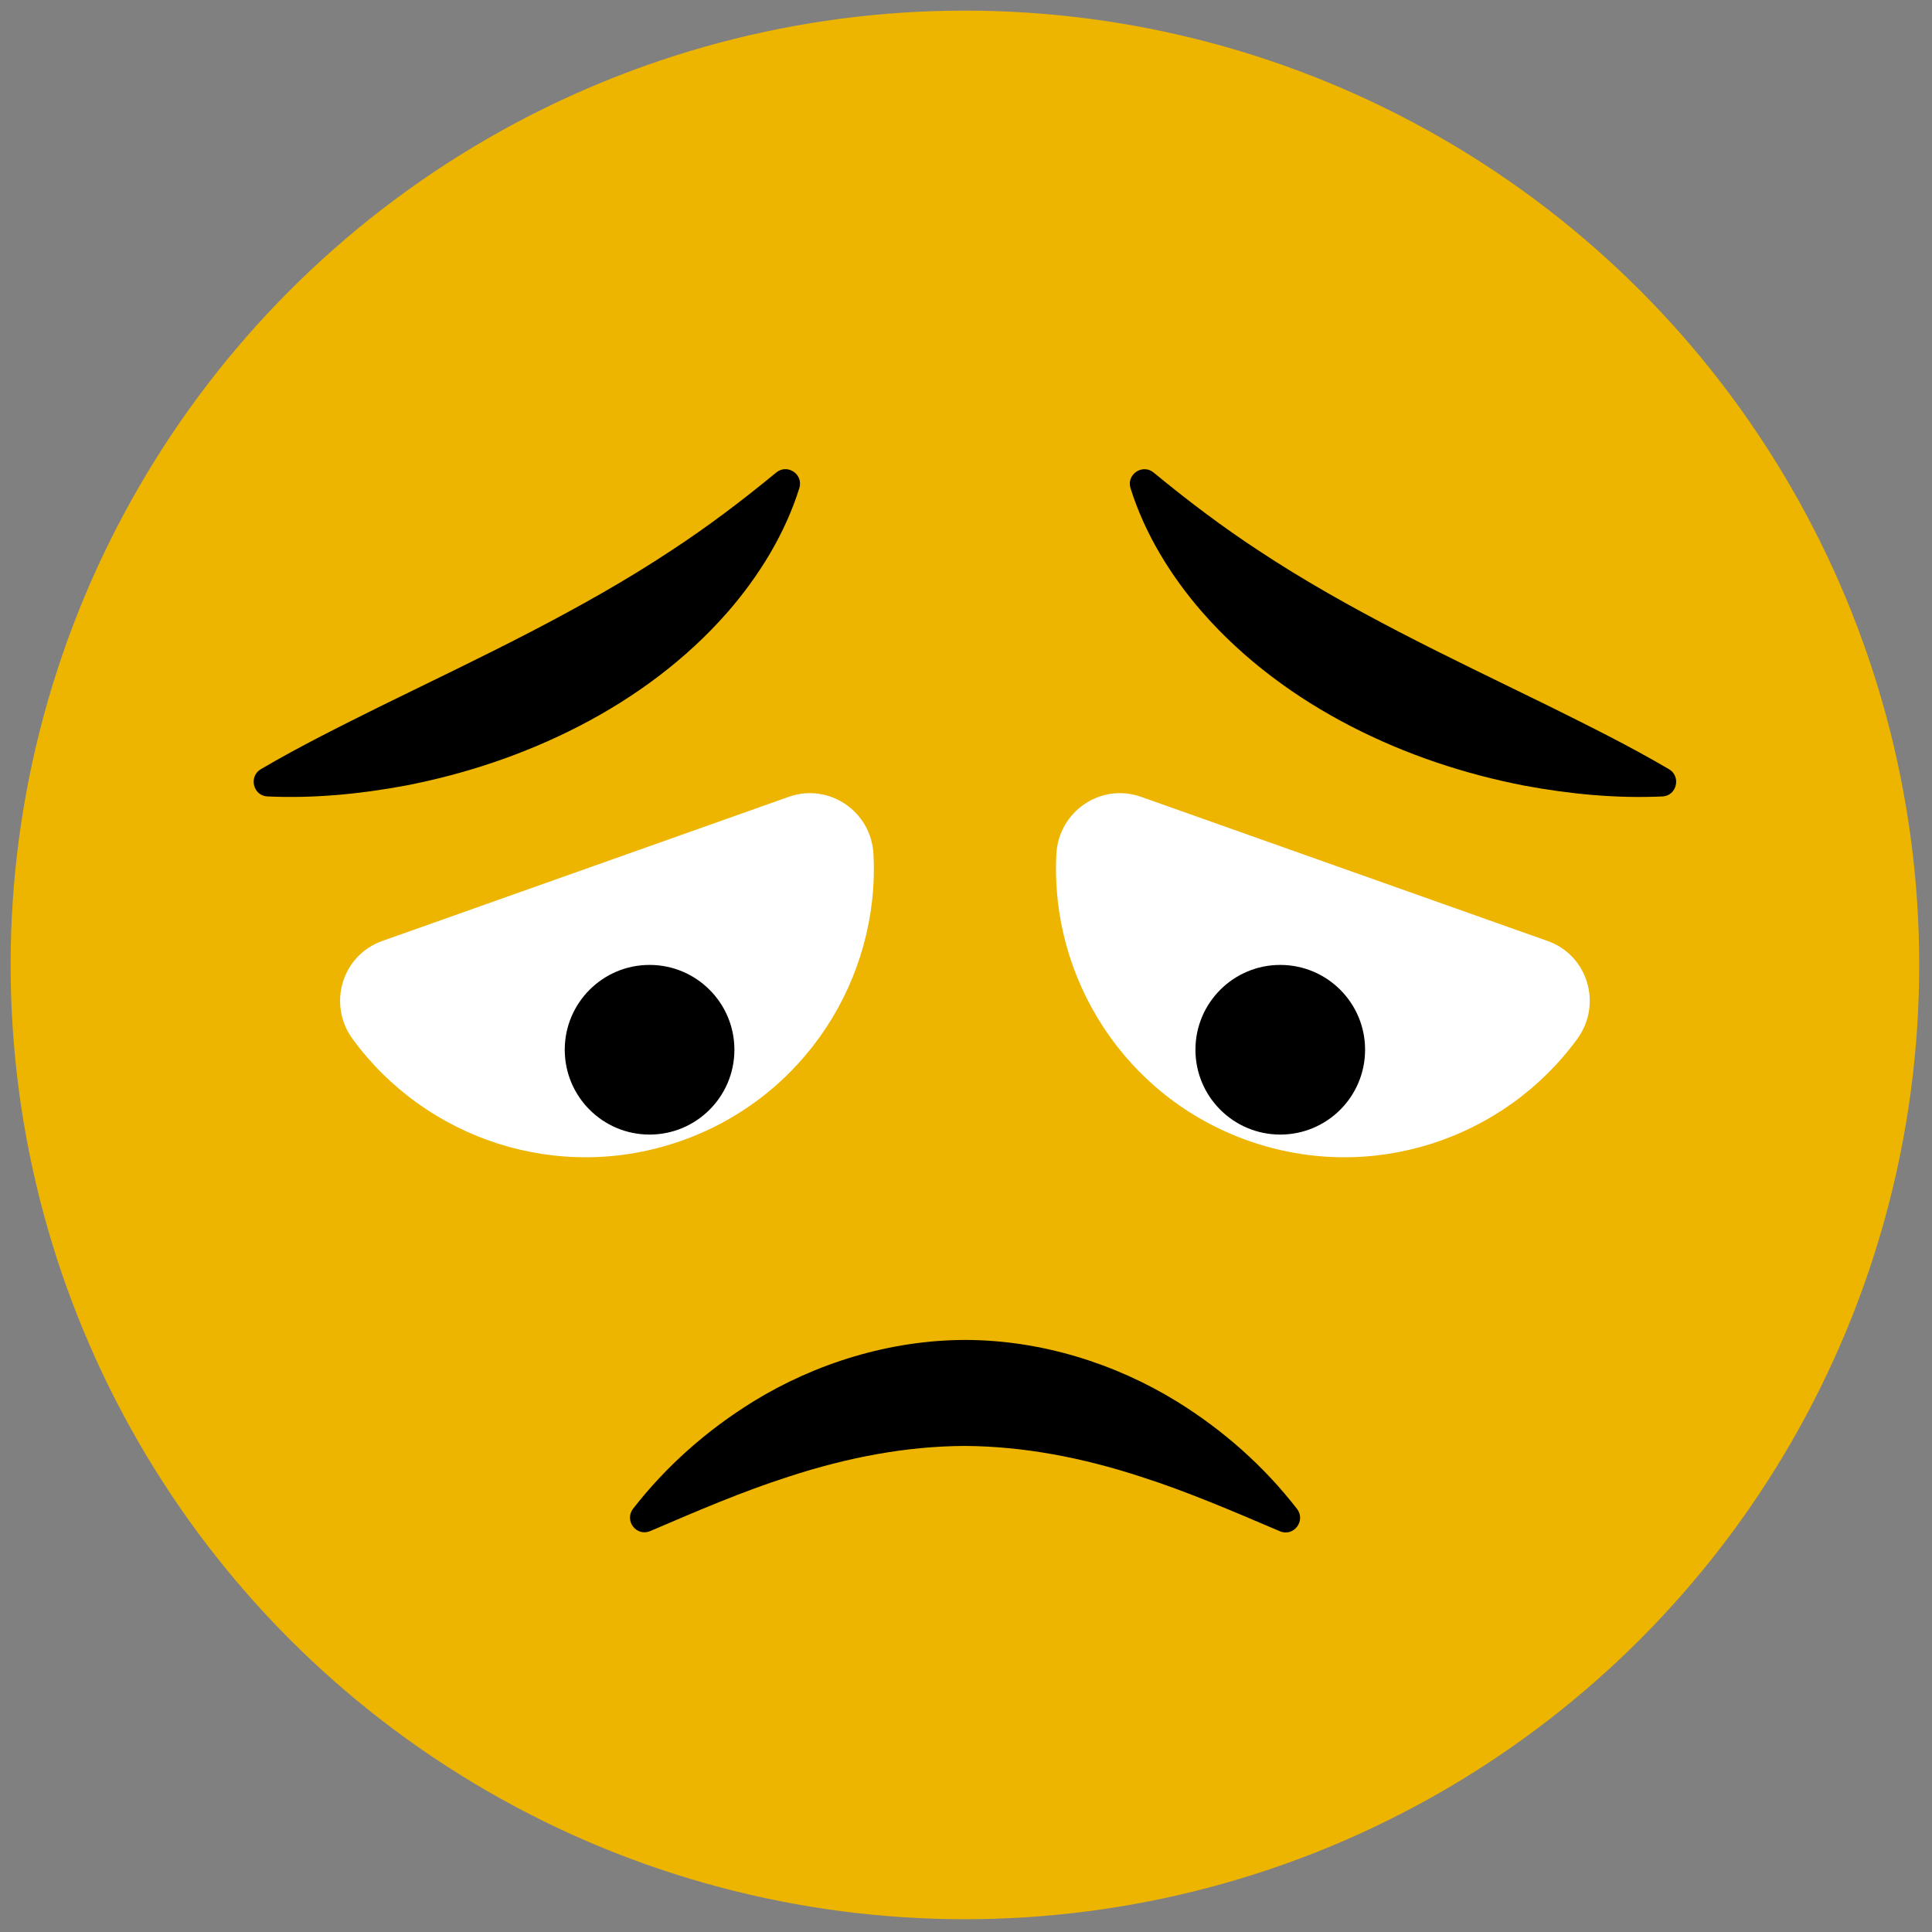 <svg xmlns="http://www.w3.org/2000/svg" xmlns:xlink="http://www.w3.org/1999/xlink" version="1.1" width="256" height="256" viewBox="0 0 256 256" xml:space="preserve">

<rect x="0" y="0" width="256" height="256" fill="#808080" stroke="none"/>

<defs>
</defs>
<g style="stroke: none; stroke-width: 0; stroke-dasharray: none; stroke-linecap: butt; stroke-linejoin: miter; stroke-miterlimit: 10; fill: none; fill-rule: nonzero; opacity: 1;" transform="translate(1.407 1.407) scale(2.81 2.81)" >
	<circle cx="45" cy="45" r="45" style="stroke: none; stroke-width: 1; stroke-dasharray: none; stroke-linecap: butt; stroke-linejoin: miter; stroke-miterlimit: 10; fill: rgb(237,180,0); fill-rule: nonzero; opacity: 1;" transform="  matrix(1 0 0 1 0 0) "/>
	<path d="M 36.692 37.074 c 1.901 -0.674 3.892 0.689 3.996 2.703 c 0.302 5.852 -3.232 11.45 -9.037 13.508 c -5.805 2.058 -12.077 -0.063 -15.528 -4.798 c -1.188 -1.63 -0.5 -3.942 1.401 -4.616 L 36.692 37.074 z" style="stroke: none; stroke-width: 1; stroke-dasharray: none; stroke-linecap: butt; stroke-linejoin: miter; stroke-miterlimit: 10; fill: rgb(255,255,255); fill-rule: nonzero; opacity: 1;" transform=" matrix(1 0 0 1 0 0) " stroke-linecap="round" />
	<path d="M 53.308 37.074 c -1.901 -0.674 -3.892 0.689 -3.996 2.703 c -0.302 5.852 3.232 11.45 9.037 13.508 c 5.805 2.058 12.077 -0.063 15.528 -4.798 c 1.188 -1.63 0.5 -3.942 -1.401 -4.616 L 53.308 37.074 z" style="stroke: none; stroke-width: 1; stroke-dasharray: none; stroke-linecap: butt; stroke-linejoin: miter; stroke-miterlimit: 10; fill: rgb(255,255,255); fill-rule: nonzero; opacity: 1;" transform=" matrix(1 0 0 1 0 0) " stroke-linecap="round" />
	<path d="M 30.162 71.696 c -0.654 0.28 -1.243 -0.496 -0.806 -1.058 c 1.543 -1.985 3.459 -3.688 5.665 -5.052 c 2.9 -1.783 6.399 -2.892 9.979 -2.902 c 3.581 0.002 7.081 1.112 9.982 2.895 c 2.212 1.366 4.131 3.075 5.674 5.068 c 0.435 0.562 -0.152 1.336 -0.806 1.057 c -2.257 -0.963 -4.394 -1.88 -6.539 -2.566 c -2.802 -0.916 -5.559 -1.437 -8.312 -1.456 c -2.753 0.012 -5.512 0.534 -8.315 1.45 C 34.545 69.816 32.411 70.732 30.162 71.696 z" style="stroke: none; stroke-width: 1; stroke-dasharray: none; stroke-linecap: butt; stroke-linejoin: miter; stroke-miterlimit: 10; fill: rgb(0,0,0); fill-rule: nonzero; opacity: 1;" transform=" matrix(1 0 0 1 0 0) " stroke-linecap="round" />
	<circle cx="30.13" cy="49" r="4" style="stroke: none; stroke-width: 1; stroke-dasharray: none; stroke-linecap: butt; stroke-linejoin: miter; stroke-miterlimit: 10; fill: rgb(0,0,0); fill-rule: nonzero; opacity: 1;" transform="  matrix(1 0 0 1 0 0) "/>
	<circle cx="59.87" cy="49" r="4" style="stroke: none; stroke-width: 1; stroke-dasharray: none; stroke-linecap: butt; stroke-linejoin: miter; stroke-miterlimit: 10; fill: rgb(0,0,0); fill-rule: nonzero; opacity: 1;" transform="  matrix(1 0 0 1 0 0) "/>
	<path d="M 12.108 37.055 c -0.676 -0.031 -0.892 -0.942 -0.308 -1.285 c 1.878 -1.103 3.754 -2.027 5.599 -2.947 c 2.427 -1.19 4.805 -2.326 7.108 -3.52 c 2.302 -1.197 4.528 -2.44 6.681 -3.867 c 1.659 -1.088 3.254 -2.288 4.913 -3.654 c 0.526 -0.433 1.294 0.083 1.091 0.733 c -0.672 2.151 -1.895 4.14 -3.386 5.853 c -1.968 2.248 -4.405 4.036 -7.001 5.373 c -2.601 1.341 -5.365 2.256 -8.174 2.801 C 16.484 36.942 14.312 37.155 12.108 37.055 z" style="stroke: none; stroke-width: 1; stroke-dasharray: none; stroke-linecap: butt; stroke-linejoin: miter; stroke-miterlimit: 10; fill: rgb(0,0,0); fill-rule: nonzero; opacity: 1;" transform=" matrix(1 0 0 1 0 0) " stroke-linecap="round" />
	<path d="M 78.2 35.771 c 0.584 0.343 0.368 1.254 -0.308 1.285 c -2.204 0.099 -4.376 -0.113 -6.522 -0.512 c -2.81 -0.545 -5.574 -1.459 -8.174 -2.801 c -2.595 -1.337 -5.033 -3.125 -7.001 -5.373 c -1.491 -1.713 -2.714 -3.702 -3.386 -5.853 c -0.203 -0.65 0.566 -1.166 1.091 -0.733 c 1.659 1.366 3.254 2.565 4.913 3.654 c 2.153 1.427 4.378 2.67 6.681 3.867 c 2.303 1.194 4.681 2.33 7.108 3.52 C 74.446 33.743 76.322 34.668 78.2 35.771 z" style="stroke: none; stroke-width: 1; stroke-dasharray: none; stroke-linecap: butt; stroke-linejoin: miter; stroke-miterlimit: 10; fill: rgb(0,0,0); fill-rule: nonzero; opacity: 1;" transform=" matrix(1 0 0 1 0 0) " stroke-linecap="round" />
</g>
</svg>